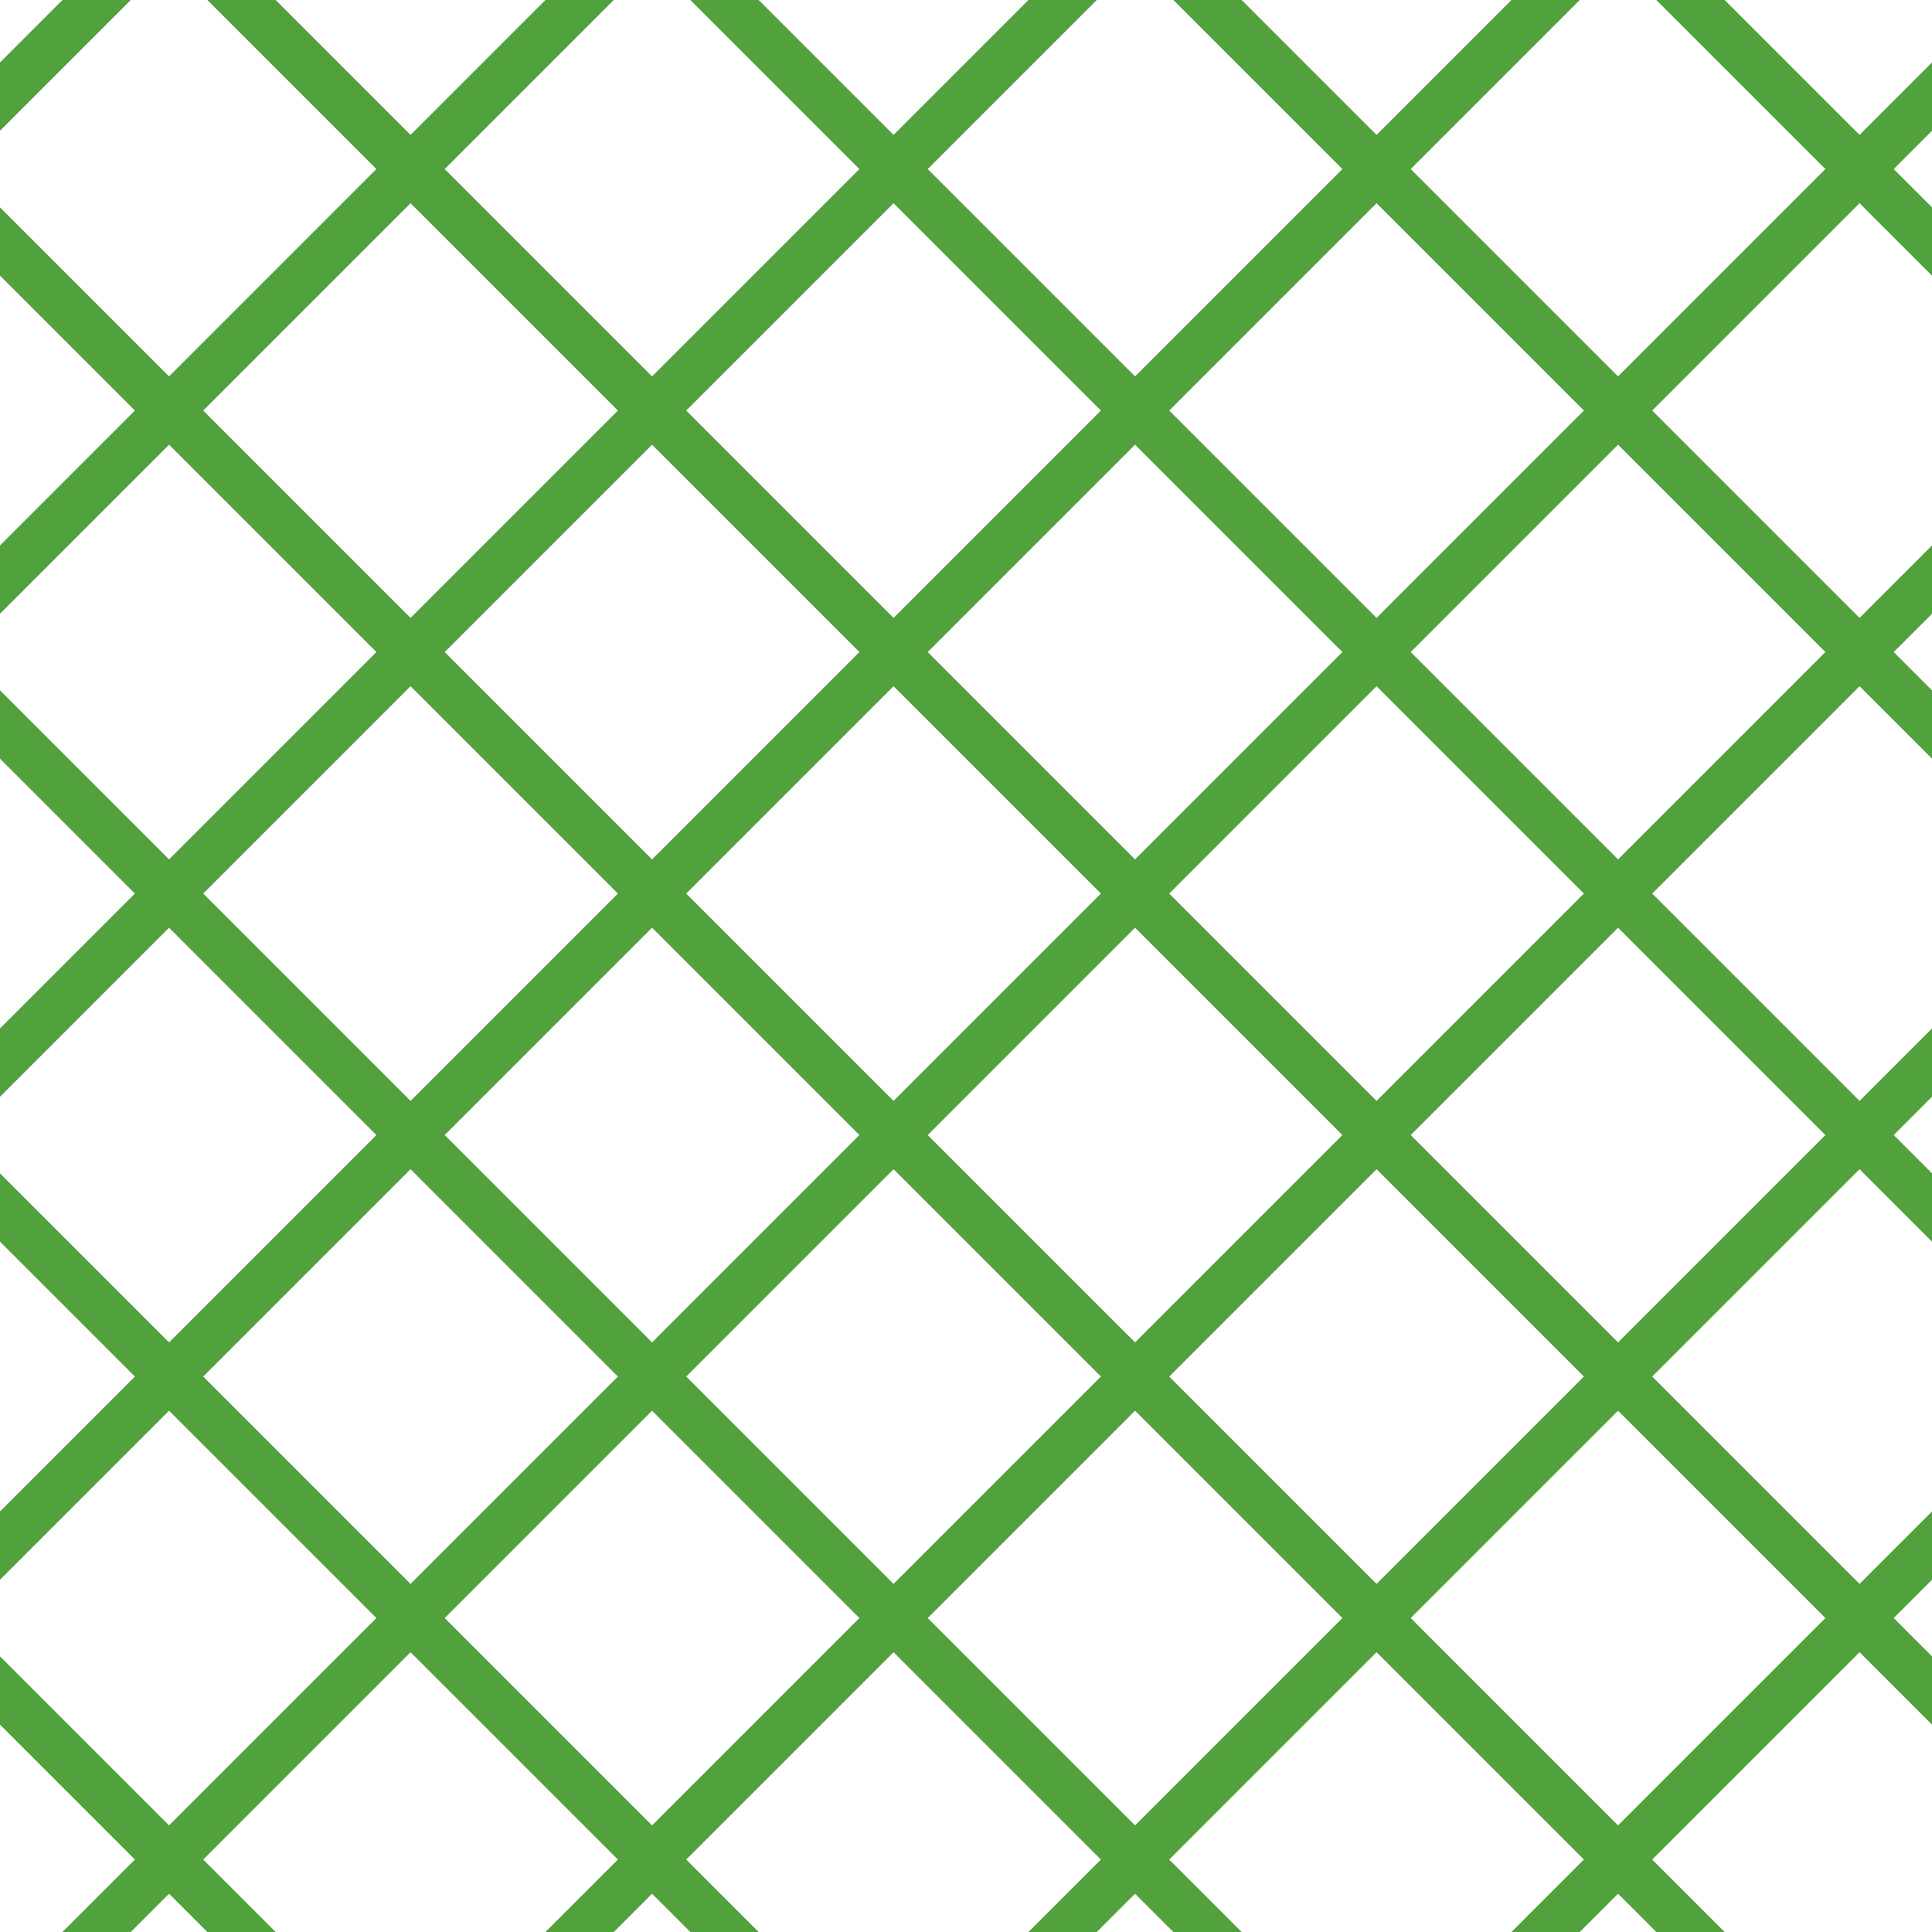 <?xml version="1.0" encoding="UTF-8"?>
<svg xmlns="http://www.w3.org/2000/svg" xmlns:xlink="http://www.w3.org/1999/xlink" style="isolation:isolate" viewBox="0 0 200 200" width="200" height="200">
<line x1='10' y1='0' x2='0' y2='10' stroke-width='5' stroke-linecap='square' stroke='#51A13D' />
<line x1='60' y1='0' x2='0' y2='60' stroke-width='5' stroke-linecap='square' stroke='#51A13D' />
<line x1='110' y1='0' x2='0' y2='110' stroke-width='5' stroke-linecap='square' stroke='#51A13D' />
<line x1='160' y1='0' x2='0' y2='160' stroke-width='5' stroke-linecap='square' stroke='#51A13D' />
<line x1='200' y1='10' x2='10' y2='200' stroke-width='5' stroke-linecap='square' stroke='#51A13D' />
<line x1='200' y1='60' x2='60' y2='200' stroke-width='5' stroke-linecap='square' stroke='#51A13D' />
<line x1='200' y1='110' x2='110' y2='200' stroke-width='5' stroke-linecap='square' stroke='#51A13D' />
<line x1='200' y1='160' x2='160' y2='200' stroke-width='5' stroke-linecap='square' stroke='#51A13D' />
<line x1='0' y1='25' x2='175' y2='200' stroke-width='5' stroke-linecap='square' stroke='#51A13D' />
<line x1='0' y1='75' x2='125' y2='200' stroke-width='5' stroke-linecap='square' stroke='#51A13D' />
<line x1='0' y1='125' x2='75' y2='200' stroke-width='5' stroke-linecap='square' stroke='#51A13D' />
<line x1='0' y1='175' x2='25' y2='200' stroke-width='5' stroke-linecap='square' stroke='#51A13D' />
<line x1='25' y1='0' x2='200' y2='175' stroke-width='5' stroke-linecap='square' stroke='#51A13D' />
<line x1='75' y1='0' x2='200' y2='125' stroke-width='5' stroke-linecap='square' stroke='#51A13D' />
<line x1='125' y1='0' x2='200' y2='75' stroke-width='5' stroke-linecap='square' stroke='#51A13D' />
<line x1='175' y1='0' x2='200' y2='25' stroke-width='5' stroke-linecap='square' stroke='#51A13D' />
</svg>
